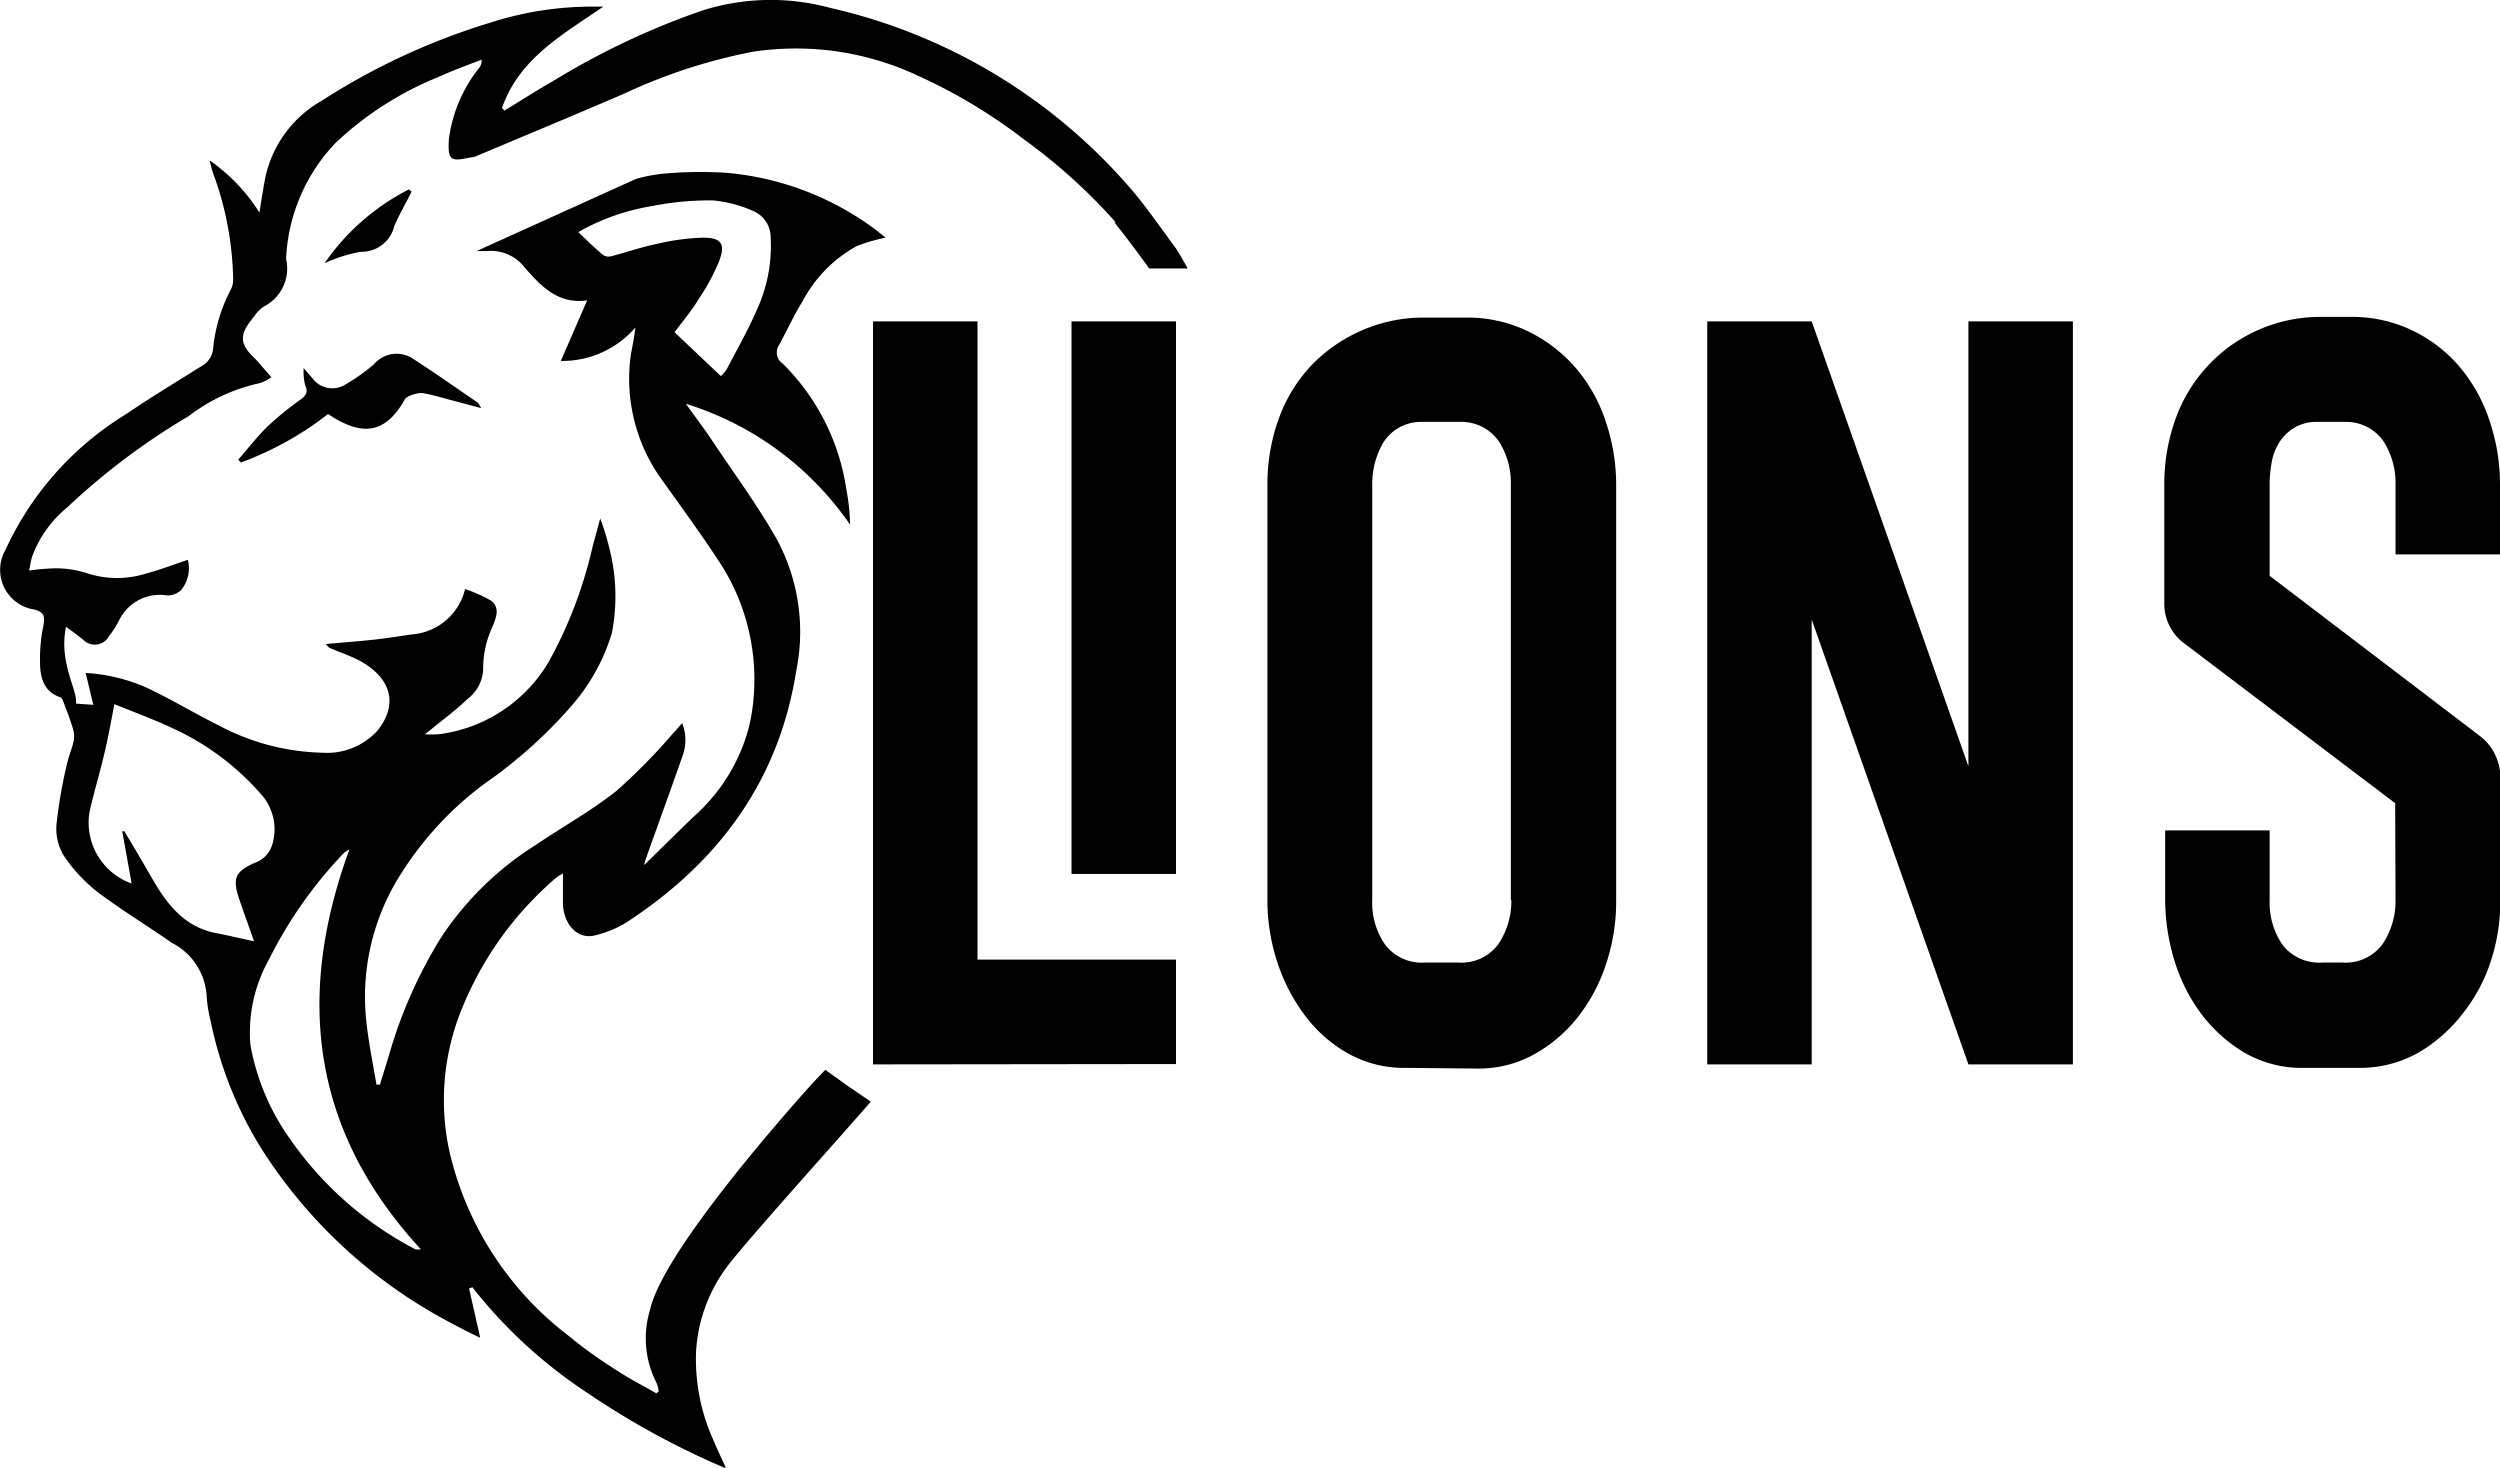 <svg id="Layer_1" data-name="Layer 1" xmlns="http://www.w3.org/2000/svg" viewBox="0 0 143.58 84.29"><defs><style>.cls-1{fill:none;}</style></defs><title>logo-lions</title><path d="M54.2,67.13V24.46h6V61.11h11.4v6ZM65.6,56.19V24.46h6V56.19Z" transform="translate(-4.06 -6)"/><path d="M84.83,67.33a6.6,6.6,0,0,1-3.44-.88,8,8,0,0,1-2.48-2.26,10.59,10.59,0,0,1-1.54-3.08,11.42,11.42,0,0,1-.52-3.37V33.84a11.1,11.1,0,0,1,.65-3.79A8.85,8.85,0,0,1,79.36,27a9,9,0,0,1,2.86-2,8.79,8.79,0,0,1,3.67-.76h2.35a7.93,7.93,0,0,1,3.62.81,8.55,8.55,0,0,1,2.74,2.13,9.11,9.11,0,0,1,1.7,3.09,11.37,11.37,0,0,1,.58,3.61v23.9a11.31,11.31,0,0,1-.55,3.49,9.88,9.88,0,0,1-1.61,3.09,8.38,8.38,0,0,1-2.53,2.18,6.57,6.57,0,0,1-3.29.83Zm6-9.63V33.84a4.4,4.4,0,0,0-.68-2.48A2.61,2.61,0,0,0,88,30.23H85.63a2.55,2.55,0,0,0-2.15,1.23,4.71,4.71,0,0,0-.61,2.38V57.7a4.2,4.2,0,0,0,.76,2.58,2.66,2.66,0,0,0,2.31,1h1.85a2.63,2.63,0,0,0,2.34-1.08A4.45,4.45,0,0,0,90.86,57.7Z" transform="translate(-4.06 -6)"/><path d="M117.11,67.13l-9-25.55V67.13h-6V24.46h6l9,25.55V24.46h6V67.13Z" transform="translate(-4.06 -6)"/><path d="M141.62,52.13,129.57,43a2.85,2.85,0,0,1-1.21-2.41V33.83a11,11,0,0,1,.65-3.78,8.82,8.82,0,0,1,8.39-5.85H139a8,8,0,0,1,3.67.81,8.22,8.22,0,0,1,2.71,2.13,9.25,9.25,0,0,1,1.68,3.09,11.37,11.37,0,0,1,.58,3.61v4h-6v-4a4.43,4.43,0,0,0-.68-2.48,2.61,2.61,0,0,0-2.14-1.13h-1.65a2.45,2.45,0,0,0-1.33.33,2.6,2.6,0,0,0-.86.82,3.13,3.13,0,0,0-.45,1.16,7.15,7.15,0,0,0-.12,1.3v5.23l12.05,9.18a3,3,0,0,1,1.2,2.41v7.08a11.14,11.14,0,0,1-.55,3.47,9.57,9.57,0,0,1-1.61,3A8.86,8.86,0,0,1,143,66.43a6.84,6.84,0,0,1-3.29.9h-3.32a6.6,6.6,0,0,1-3.44-.88,8.66,8.66,0,0,1-2.51-2.28,10,10,0,0,1-1.53-3.11,12.07,12.07,0,0,1-.5-3.37v-4h6v4a4.29,4.29,0,0,0,.75,2.59,2.68,2.68,0,0,0,2.31,1h1.1a2.63,2.63,0,0,0,2.34-1.08,4.45,4.45,0,0,0,.73-2.53Z" transform="translate(-4.06 -6)"/><path class="cls-1" d="M27.57,16.91l.16.12c-.35.67-.74,1.32-1,2a1.92,1.92,0,0,1-1.88,1.45,8.47,8.47,0,0,0-2.09.66A13.09,13.09,0,0,1,27.57,16.91Zm3.86,12.23c.07.05.11.16.22.33l-1.54-.41c-.63-.16-1.24-.36-1.87-.46a1.83,1.83,0,0,0-.85.24c-.1.05-.17.2-.24.32-1,1.66-2.2,1.93-3.9.9l-.4-.25a18.51,18.51,0,0,1-5,2.78l-.16-.16c.57-.65,1.1-1.34,1.72-1.94A18,18,0,0,1,21.31,29c.28-.22.47-.4.27-.81a3.19,3.19,0,0,1-.09-1l.5.58a1.42,1.42,0,0,0,1.93.35,11.41,11.41,0,0,0,1.61-1.14,1.7,1.7,0,0,1,2.24-.27C29,27.46,30.21,28.31,31.43,29.14Z" transform="translate(-4.06 -6)"/><path d="M51.46,67.44l-.76.8c-2.1,2.34-8.62,9.81-9.31,13a5.6,5.6,0,0,0,.37,4.17,1.59,1.59,0,0,1,.13.51l-.14.1c-.72-.42-1.48-.8-2.18-1.26-1-.63-1.92-1.27-2.8-2a18.59,18.59,0,0,1-6.88-10.55,13.82,13.82,0,0,1,.55-7.9A19.55,19.55,0,0,1,36,56.41a3.83,3.83,0,0,1,.39-.25c0,.65,0,1.22,0,1.78.07,1.24.91,2.05,1.88,1.77A6.21,6.21,0,0,0,40,59c5.28-3.43,8.77-8.1,9.78-14.42A11.21,11.21,0,0,0,48.69,37c-1.13-2-2.48-3.82-3.74-5.71-.48-.72-1-1.4-1.5-2.1a17.85,17.85,0,0,1,9.43,6.94,11.27,11.27,0,0,0-.21-2A12.78,12.78,0,0,0,49,26.87a.76.76,0,0,1-.19-1.06c.45-.84.85-1.71,1.35-2.52a7.76,7.76,0,0,1,3.11-3.16,10.23,10.23,0,0,1,1.65-.48l-.56-.45a16.78,16.78,0,0,0-8.52-3.27,22.91,22.91,0,0,0-3.1,0,9.67,9.67,0,0,0-2.14.34l-9.17,4.15c.32,0,.45,0,.59,0a2.44,2.44,0,0,1,2.17.94c.93,1.06,1.91,2.13,3.59,1.89l-1.51,3.48a5.55,5.55,0,0,0,4.28-1.92c-.06.61-.2,1.16-.28,1.72a9.9,9.9,0,0,0,1.88,7.13c1.18,1.66,2.4,3.31,3.47,5a12.33,12.33,0,0,1,1.64,8.12A9.11,9.11,0,0,1,46.66,49a10.42,10.42,0,0,1-2.78,3.92c-.91.88-1.82,1.78-2.82,2.76a2.34,2.34,0,0,1,.1-.38c.69-1.94,1.4-3.88,2.08-5.83a2.66,2.66,0,0,0,0-1.94c-.23.25-.36.42-.51.57a33.89,33.89,0,0,1-3.25,3.31c-1.47,1.17-3.14,2.09-4.7,3.15a17.91,17.91,0,0,0-5.38,5.27,26.77,26.77,0,0,0-2.95,6.6c-.18.62-.38,1.24-.57,1.86h-.2c-.19-1.15-.43-2.29-.56-3.45a13.11,13.11,0,0,1,1.62-8.08A19.15,19.15,0,0,1,31.9,51a27.19,27.19,0,0,0,5-4.48,11.33,11.33,0,0,0,2.3-4.16,11,11,0,0,0-.12-4.77,13.74,13.74,0,0,0-.55-1.81c-.17.64-.3,1.11-.43,1.59A25.17,25.17,0,0,1,35.58,44a8.58,8.58,0,0,1-6.32,4.17,7,7,0,0,1-.8,0c.23-.18.33-.25.43-.34.68-.55,1.38-1.07,2-1.67a2.27,2.27,0,0,0,.92-1.7A5.69,5.69,0,0,1,32.34,42c.2-.49.47-1.1-.09-1.51a8.38,8.38,0,0,0-1.48-.66,3.4,3.4,0,0,1-3,2.6c-.75.1-1.51.23-2.26.31s-1.77.16-2.74.25a2.24,2.24,0,0,0,.2.21c.59.26,1.21.46,1.77.76,1.82,1,2.19,2.52,1,4a3.91,3.91,0,0,1-3.16,1.27,13.29,13.29,0,0,1-6-1.59c-1.36-.68-2.66-1.46-4-2.1a10,10,0,0,0-3.6-.89l.44,1.83-1-.07c.13-.74-1-2.32-.57-4.41.44.31.73.54,1,.75a.92.92,0,0,0,1.46-.2,6.3,6.3,0,0,0,.57-.88,2.6,2.6,0,0,1,2.8-1.47,1.14,1.14,0,0,0,.8-.33,2,2,0,0,0,.37-1.72c-.81.27-1.58.57-2.37.78a5.56,5.56,0,0,1-3.4,0,5.81,5.81,0,0,0-1.77-.29,11.44,11.44,0,0,0-1.58.13c.07-.31.1-.57.18-.82a6.61,6.61,0,0,1,2-2.8,39.37,39.37,0,0,1,7-5.26A10.22,10.22,0,0,1,19,28a2.41,2.41,0,0,0,.65-.34c-.38-.41-.68-.79-1-1.12-.94-.88-.76-1.44,0-2.36a2.1,2.1,0,0,1,.57-.58,2.44,2.44,0,0,0,1.28-2.68,1,1,0,0,1,0-.24,10.3,10.3,0,0,1,2.82-6.46,18.86,18.86,0,0,1,5.9-3.79c.82-.37,1.67-.69,2.5-1a.68.68,0,0,1-.14.47,8.27,8.27,0,0,0-1.74,4.09c-.07,1.19.08,1.31,1.19,1.06a1.36,1.36,0,0,0,.35-.07c2.83-1.19,5.67-2.37,8.5-3.59a31.65,31.65,0,0,1,7.37-2.41,16.47,16.47,0,0,1,9.49,1.35A30.85,30.85,0,0,1,62.86,14a32.39,32.39,0,0,1,5.28,4.77h-.08s.92,1.14,2,2.65h2.21c-.21-.39-.43-.77-.65-1.12l0,0-.45-.61a3.89,3.89,0,0,0-.28-.39h0c-.63-.86-1.24-1.72-1.94-2.52A32.2,32.2,0,0,0,51.73,6.45a13,13,0,0,0-7.35.16,43.67,43.67,0,0,0-8.48,4c-1,.57-1.91,1.16-2.87,1.74l-.14-.15c1-2.85,3.47-4.2,5.82-5.82l-.46,0a19.13,19.13,0,0,0-6.06.93,38.56,38.56,0,0,0-9.66,4.48,6.66,6.66,0,0,0-3.26,4.55c-.11.59-.2,1.18-.31,1.87a10.41,10.41,0,0,0-2.86-3,6.9,6.9,0,0,0,.19.71A18.52,18.52,0,0,1,17.45,22a1.26,1.26,0,0,1-.15.66,9.23,9.23,0,0,0-1,3.35,1.25,1.25,0,0,1-.64,1c-1.48.93-3,1.85-4.43,2.82a17.85,17.85,0,0,0-6.86,7.76A2.3,2.3,0,0,0,6,41c.6.15.64.39.56.9a9.13,9.13,0,0,0-.2,2.14c0,.81.18,1.67,1.15,2,.08,0,.14.13.17.21.19.51.39,1,.55,1.54a1.52,1.52,0,0,1,.07.73c-.11.51-.33,1-.43,1.51A27.46,27.46,0,0,0,7.3,53.4a3,3,0,0,0,.44,1.77,9.19,9.19,0,0,0,2,2.12c1.34,1,2.8,1.89,4.19,2.86a3.67,3.67,0,0,1,2,3.06,7.44,7.44,0,0,0,.22,1.39,22.27,22.27,0,0,0,3,7.49A28.68,28.68,0,0,0,30,82c.52.28,1,.53,1.64.83L31,80l.19-.07a27.85,27.85,0,0,0,6.58,6.05,46.61,46.61,0,0,0,8,4.36c-.29-.62-.52-1.11-.73-1.61a11.27,11.27,0,0,1-1-5.18,9,9,0,0,1,1.79-4.82c1.15-1.53,7-8,8.24-9.46l-1.36-.93Zm-7-47.79a13.1,13.1,0,0,0-2.77.38c-.86.18-1.69.47-2.54.69a.56.56,0,0,1-.46-.08c-.47-.39-.9-.82-1.42-1.31a12.66,12.66,0,0,1,4.21-1.49A17,17,0,0,1,45,17.51a7.32,7.32,0,0,1,2.39.64,1.64,1.64,0,0,1,.93,1.52,8.71,8.71,0,0,1-.81,4.16c-.5,1.16-1.13,2.26-1.72,3.39a2.11,2.11,0,0,1-.33.38L42.8,25.08c.46-.62,1-1.25,1.4-1.93A11.46,11.46,0,0,0,45.36,21C45.7,20.1,45.58,19.65,44.46,19.65ZM12.72,56.32c-.5-.87-1-1.72-1.52-2.58l-.12,0c.18,1,.36,2,.54,3A3.71,3.71,0,0,1,9.2,52.64c.25-1.13.59-2.23.85-3.35.22-.9.38-1.82.58-2.85,1.13.46,2.25.87,3.31,1.37a15,15,0,0,1,5.18,3.88,3,3,0,0,1,.58,2.8,1.57,1.57,0,0,1-1,1.06c-1.13.5-1.3.89-.91,2.06.26.77.54,1.53.86,2.45-.76-.16-1.44-.33-2.13-.46C14.6,59.25,13.6,57.86,12.72,56.32ZM27.9,77.74a20,20,0,0,1-7.29-6.48A13.35,13.35,0,0,1,18.44,66a8.57,8.57,0,0,1,1.07-4.9A24.87,24.87,0,0,1,23.8,55a2,2,0,0,1,.33-.22C21,63.31,22,71,28.24,77.76,28.09,77.75,28,77.78,27.9,77.74Z" transform="translate(-4.06 -6)"/><path d="M25.53,26.93a11.41,11.41,0,0,1-1.61,1.14A1.42,1.42,0,0,1,22,27.72l-.5-.58a3.19,3.19,0,0,0,.09,1c.2.41,0,.59-.27.81a18,18,0,0,0-1.86,1.51c-.62.6-1.15,1.29-1.72,1.94l.16.16a18.51,18.51,0,0,0,5-2.78l.4.25c1.7,1,2.88.76,3.9-.9.07-.12.14-.27.24-.32a1.83,1.83,0,0,1,.85-.24c.63.1,1.24.3,1.87.46l1.54.41c-.11-.17-.15-.28-.22-.33-1.22-.83-2.42-1.68-3.66-2.48A1.7,1.7,0,0,0,25.53,26.93Z" transform="translate(-4.06 -6)"/><path d="M26.7,19c.29-.69.68-1.34,1-2l-.16-.12a13.09,13.09,0,0,0-4.84,4.24,8.47,8.47,0,0,1,2.09-.66A1.92,1.92,0,0,0,26.7,19Z" transform="translate(-4.06 -6)"/></svg>